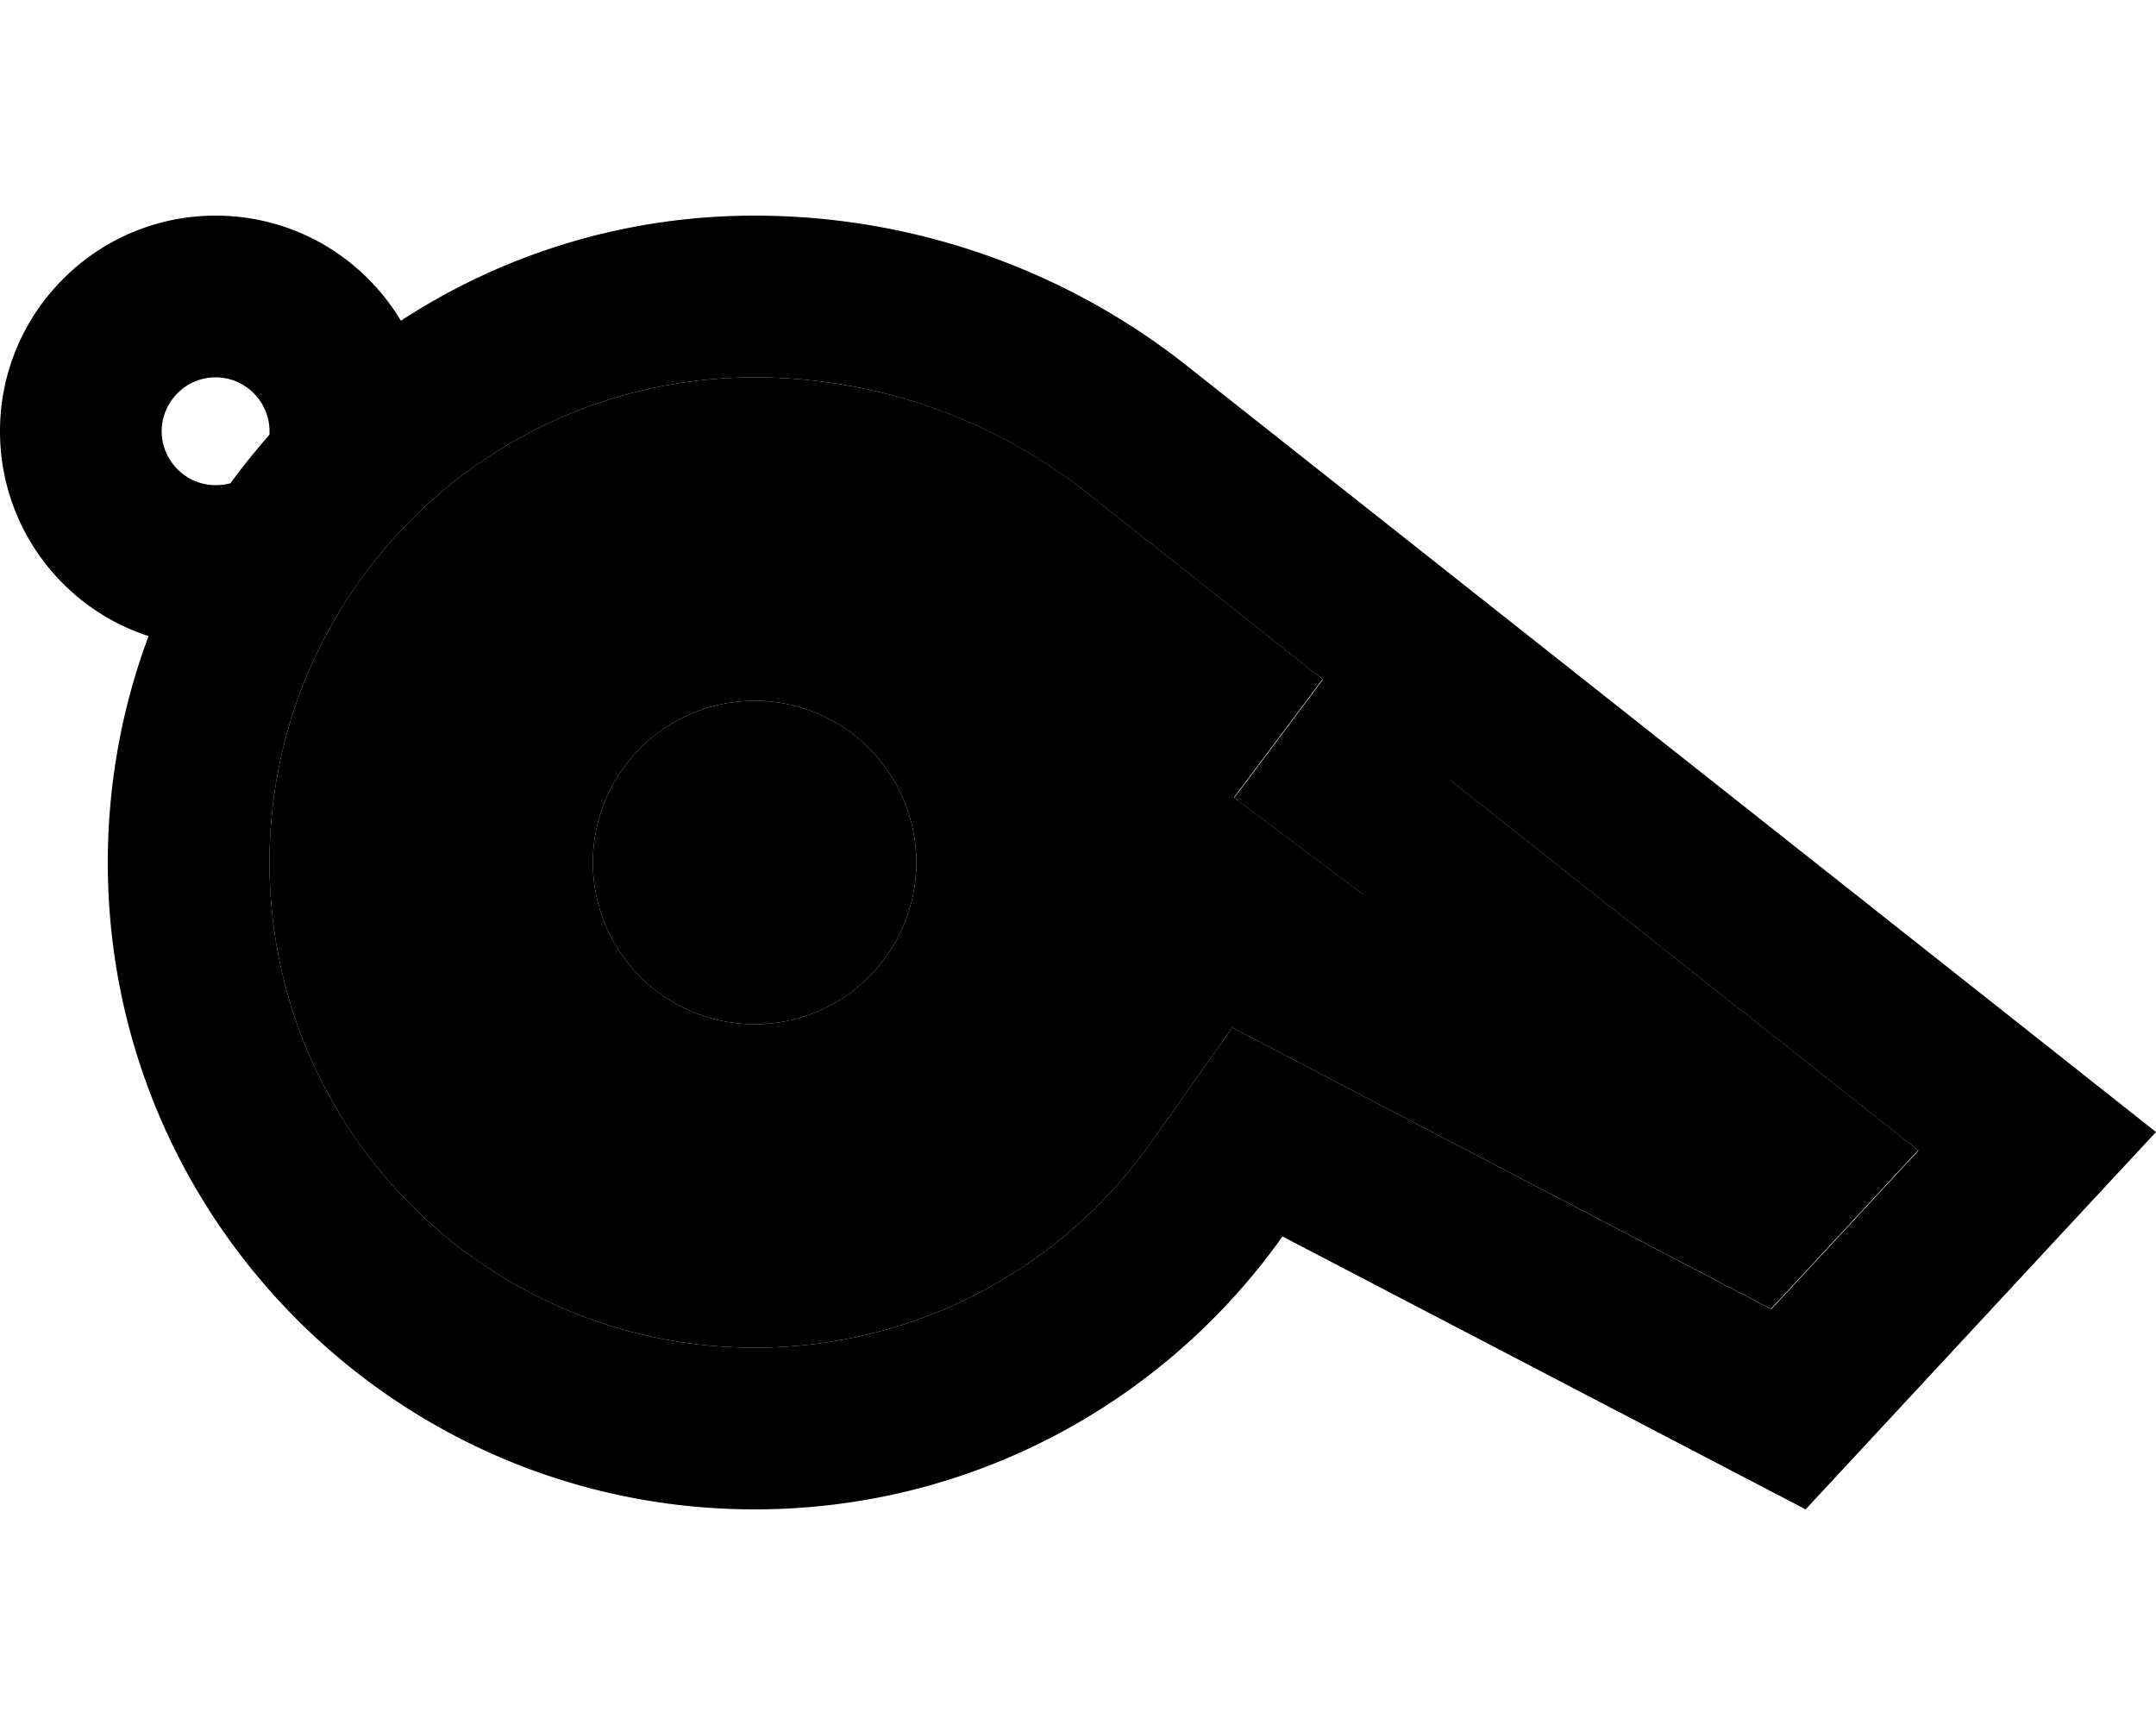 <svg xmlns="http://www.w3.org/2000/svg" viewBox="0 0 640 512"><path class="pr-icon-duotone-secondary" d="M80 256c0 79.5 64.5 144 144 144c48.5 0 91.4-23.9 117.6-60.8L365.8 305l37.1 19.4 122.8 64.1 43.7-47.1-139.1-110-11.2 14.9-14.4 19.2-38.4-28.8 14.4-19.2 11.9-15.9-70-55.4C294.6 124.1 259.8 112 224 112c-79.5 0-144 64.5-144 144zm192 0a48 48 0 1 1 -96 0 48 48 0 1 1 96 0z"/><path class="pr-icon-duotone-primary" d="M119 95.2C107.8 76.5 87.4 64 64 64C28.7 64 0 92.7 0 128c0 28.4 18.5 52.5 44.1 60.8C36.3 209.7 32 232.4 32 256c0 106 86 192 192 192c64.7 0 121.9-32 156.7-81L536 448l71.2-76.7L640 336l-37.8-29.9L352.5 108.7C315.9 79.7 270.6 64 224 64c-38.8 0-74.8 11.5-105 31.2zM68.5 143.4c-1.4 .4-2.9 .6-4.5 .6c-8.8 0-16-7.2-16-16s7.2-16 16-16s16 7.2 16 16c0 .3 0 .7 0 1c-4 4.6-7.9 9.4-11.5 14.3zM402.9 324.4L365.8 305l-24.2 34.2C315.4 376.1 272.5 400 224 400c-79.5 0-144-64.5-144-144s64.5-144 144-144c35.8 0 70.6 12.1 98.7 34.3l70 55.4-11.9 15.9-14.4 19.2 38.4 28.8 14.4-19.2 11.2-14.9 139.1 110-43.7 47.1L402.9 324.4zM224 304a48 48 0 1 0 0-96 48 48 0 1 0 0 96z"/></svg>